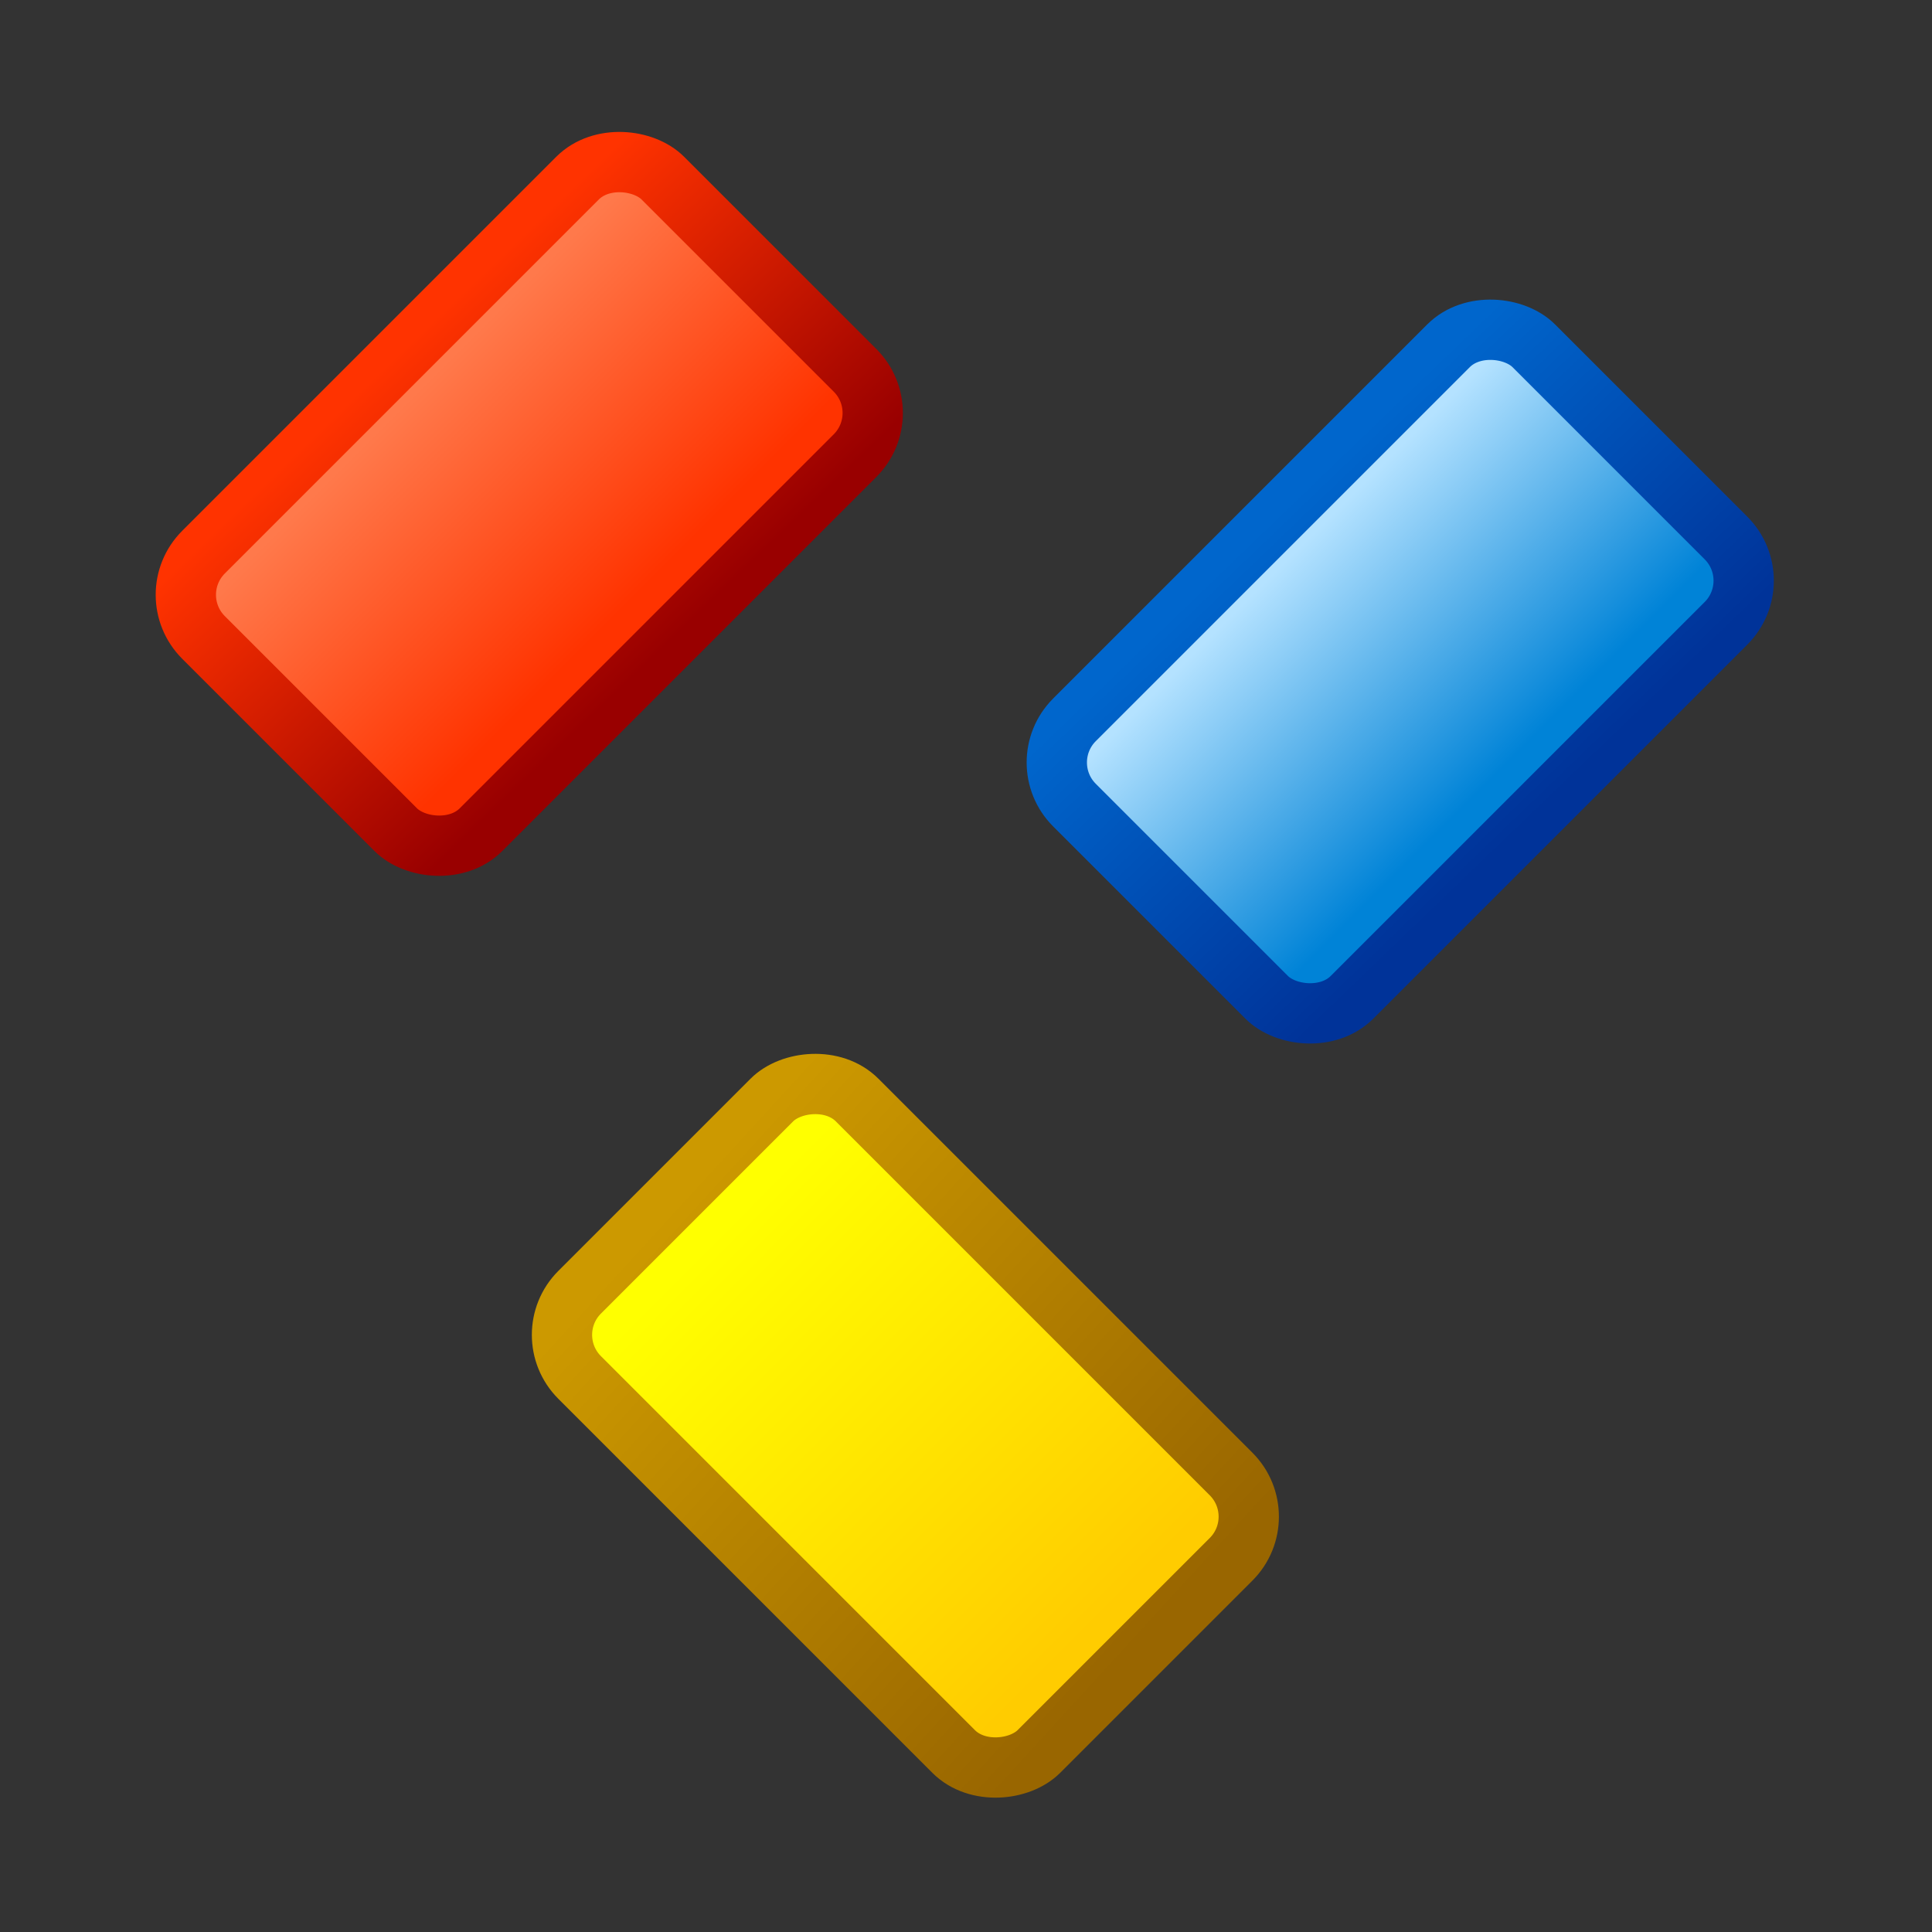 <?xml version="1.0" encoding="UTF-8" standalone="no"?>
<svg
   sodipodi:docname="module.svg"
   inkscape:version="1.3.2 (1:1.3.2+202311252150+091e20ef0f)"
   id="svg8"
   version="1.1"
   viewBox="0 0 48 48"
   height="48"
   width="48"
   inkscape:export-filename="/media/klapeto/Αρχεία/WindowsXP Theme/Vectors/RASTER/module.png"
   inkscape:export-xdpi="96"
   inkscape:export-ydpi="96"
   xmlns:inkscape="http://www.inkscape.org/namespaces/inkscape"
   xmlns:sodipodi="http://sodipodi.sourceforge.net/DTD/sodipodi-0.dtd"
   xmlns:xlink="http://www.w3.org/1999/xlink"
   xmlns="http://www.w3.org/2000/svg"
   xmlns:svg="http://www.w3.org/2000/svg"
   xmlns:rdf="http://www.w3.org/1999/02/22-rdf-syntax-ns#"
   xmlns:cc="http://creativecommons.org/ns#"
   xmlns:dc="http://purl.org/dc/elements/1.1/">
  <rect x="0" y="0" width="48" height="48" fill="#333333" stroke="none"/>
  <defs
     id="defs2">
    <linearGradient
       inkscape:collect="always"
       id="linearGradient1217">
      <stop
         style="stop-color:#996600;stop-opacity:1"
         offset="0"
         id="stop1213" />
      <stop
         style="stop-color:#cc9900;stop-opacity:1"
         offset="1"
         id="stop1215" />
    </linearGradient>
    <linearGradient
       inkscape:collect="always"
       id="linearGradient1211">
      <stop
         style="stop-color:#ffcc00;stop-opacity:1"
         offset="0"
         id="stop1207" />
      <stop
         style="stop-color:#ffff00;stop-opacity:1"
         offset="1"
         id="stop1209" />
    </linearGradient>
    <linearGradient
       id="linearGradient1172"
       inkscape:collect="always">
      <stop
         id="stop1168"
         offset="0"
         style="stop-color:#0083d7;stop-opacity:1" />
      <stop
         id="stop1170"
         offset="1"
         style="stop-color:#b4e2ff;stop-opacity:1" />
    </linearGradient>
    <linearGradient
       id="linearGradient1166"
       inkscape:collect="always">
      <stop
         id="stop1162"
         offset="0"
         style="stop-color:#003399;stop-opacity:1" />
      <stop
         id="stop1164"
         offset="1"
         style="stop-color:#0066cc;stop-opacity:1" />
    </linearGradient>
    <linearGradient
       inkscape:collect="always"
       id="linearGradient1125">
      <stop
         style="stop-color:#ff3300;stop-opacity:1"
         offset="0"
         id="stop1121" />
      <stop
         style="stop-color:#ff794b;stop-opacity:1"
         offset="1"
         id="stop1123" />
    </linearGradient>
    <linearGradient
       inkscape:collect="always"
       id="linearGradient1117">
      <stop
         style="stop-color:#990000;stop-opacity:1"
         offset="0"
         id="stop1113" />
      <stop
         style="stop-color:#ff3300;stop-opacity:1"
         offset="1"
         id="stop1115" />
    </linearGradient>
    <linearGradient
       gradientTransform="matrix(1.878,0,0,1.878,12.173,-155.734)"
       gradientUnits="userSpaceOnUse"
       y2="118.31"
       x2="1.237"
       y1="147.557"
       x1="0.669"
       id="linearGradient1218"
       xlink:href="#linearGradient1117"
       inkscape:collect="always" />
    <linearGradient
       gradientTransform="matrix(1.878,0,0,1.878,12.173,-155.734)"
       gradientUnits="userSpaceOnUse"
       y2="121.259"
       x2="8.413"
       y1="143.382"
       x1="8.413"
       id="linearGradient1226"
       xlink:href="#linearGradient1125"
       inkscape:collect="always" />
    <linearGradient
       gradientTransform="matrix(1.878,0,0,1.878,81.197,-53.8)"
       inkscape:collect="always"
       xlink:href="#linearGradient1172"
       id="linearGradient1226-7"
       x1="8.413"
       y1="143.382"
       x2="8.413"
       y2="121.259"
       gradientUnits="userSpaceOnUse" />
    <linearGradient
       gradientTransform="matrix(1.878,0,0,1.878,81.197,-53.8)"
       inkscape:collect="always"
       xlink:href="#linearGradient1166"
       id="linearGradient1218-3"
       x1="0.669"
       y1="147.557"
       x2="1.237"
       y2="118.31"
       gradientUnits="userSpaceOnUse" />
    <linearGradient
       gradientUnits="userSpaceOnUse"
       y2="123.192"
       x2="20.959"
       y1="123.114"
       x1="-19.167"
       id="linearGradient1226-7-2"
       xlink:href="#linearGradient1211"
       inkscape:collect="always"
       gradientTransform="matrix(1.878,0,0,1.878,-223.485,-210.401)" />
    <linearGradient
       gradientUnits="userSpaceOnUse"
       y2="133.469"
       x2="24.763"
       y1="131.376"
       x1="-22.381"
       id="linearGradient1218-3-8"
       xlink:href="#linearGradient1217"
       inkscape:collect="always"
       gradientTransform="matrix(1.878,0,0,1.878,-223.485,-210.401)" />
  </defs>
  <sodipodi:namedview
     inkscape:snap-global="true"
     inkscape:bbox-paths="true"
     fit-margin-bottom="0"
     fit-margin-right="0"
     fit-margin-left="0"
     fit-margin-top="0"
     inkscape:bbox-nodes="true"
     inkscape:snap-bbox="true"
     inkscape:window-maximized="1"
     inkscape:window-y="0"
     inkscape:window-x="3840"
     inkscape:window-height="2056"
     inkscape:window-width="3840"
     units="px"
     showgrid="false"
     inkscape:document-rotation="0"
     inkscape:current-layer="layer1"
     inkscape:document-units="px"
     inkscape:cy="19.71327"
     inkscape:cx="22.219768"
     inkscape:zoom="22.142445"
     inkscape:pageshadow="2"
     inkscape:pageopacity="0.0"
     borderopacity="1.0"
     bordercolor="#666666"
     pagecolor="#ffffff"
     id="base"
     showguides="false"
     inkscape:guide-bbox="true"
     inkscape:object-paths="false"
     inkscape:snap-midpoints="false"
     inkscape:snap-smooth-nodes="false"
     inkscape:snap-bbox-edge-midpoints="true"
     inkscape:pagecheckerboard="0"
     inkscape:showpageshadow="2"
     inkscape:deskcolor="#d1d1d1">
    <inkscape:grid
       originy="0"
       originx="0"
       id="grid1504"
       type="xygrid"
       spacingy="1"
       spacingx="1"
       units="px"
       visible="false" />
    <inkscape:grid
       spacingy="0.5"
       spacingx="0.5"
       id="grid1765"
       type="xygrid"
       originx="0"
       originy="0"
       units="px"
       visible="false" />
  </sodipodi:namedview>
  <g
     transform="translate(-12.568)"
     id="layer1"
     inkscape:groupmode="layer"
     inkscape:label="Layer 1">
    <g
       transform="matrix(0.179,0,0,0.179,12.018,2.408)"
       id="g1297"
       style="stroke-width:8.369;stroke-dasharray:none">
      <rect
         style="fill:url(#linearGradient1226);fill-opacity:1;fill-rule:evenodd;stroke:url(#linearGradient1218);stroke-width:8.369;stroke-linecap:round;stroke-linejoin:round;stroke-miterlimit:4;stroke-dasharray:none;stroke-opacity:1"
         id="rect1134"
         width="90.16"
         height="54.471"
         x="-30.903"
         y="66.825"
         transform="rotate(-45)"
         rx="8.369"
         ry="8.369" />
      <rect
         transform="rotate(-45)"
         y="168.76"
         x="38.121"
         height="54.471"
         width="90.16"
         id="rect1134-6"
         style="fill:url(#linearGradient1226-7);fill-opacity:1;fill-rule:evenodd;stroke:url(#linearGradient1218-3);stroke-width:8.369;stroke-linecap:round;stroke-linejoin:round;stroke-miterlimit:4;stroke-dasharray:none;stroke-opacity:1"
         rx="8.369"
         ry="8.369" />
      <rect
         style="fill:url(#linearGradient1226-7-2);fill-opacity:1;fill-rule:evenodd;stroke:url(#linearGradient1218-3-8);stroke-width:8.369;stroke-linecap:round;stroke-linejoin:round;stroke-miterlimit:4;stroke-dasharray:none;stroke-opacity:1"
         id="rect1134-6-2"
         width="90.16"
         height="54.471"
         x="-266.561"
         y="12.158"
         transform="matrix(-0.707,-0.707,-0.707,0.707,0,0)"
         rx="8.369"
         ry="8.369" />
    </g>
  </g>
</svg>
